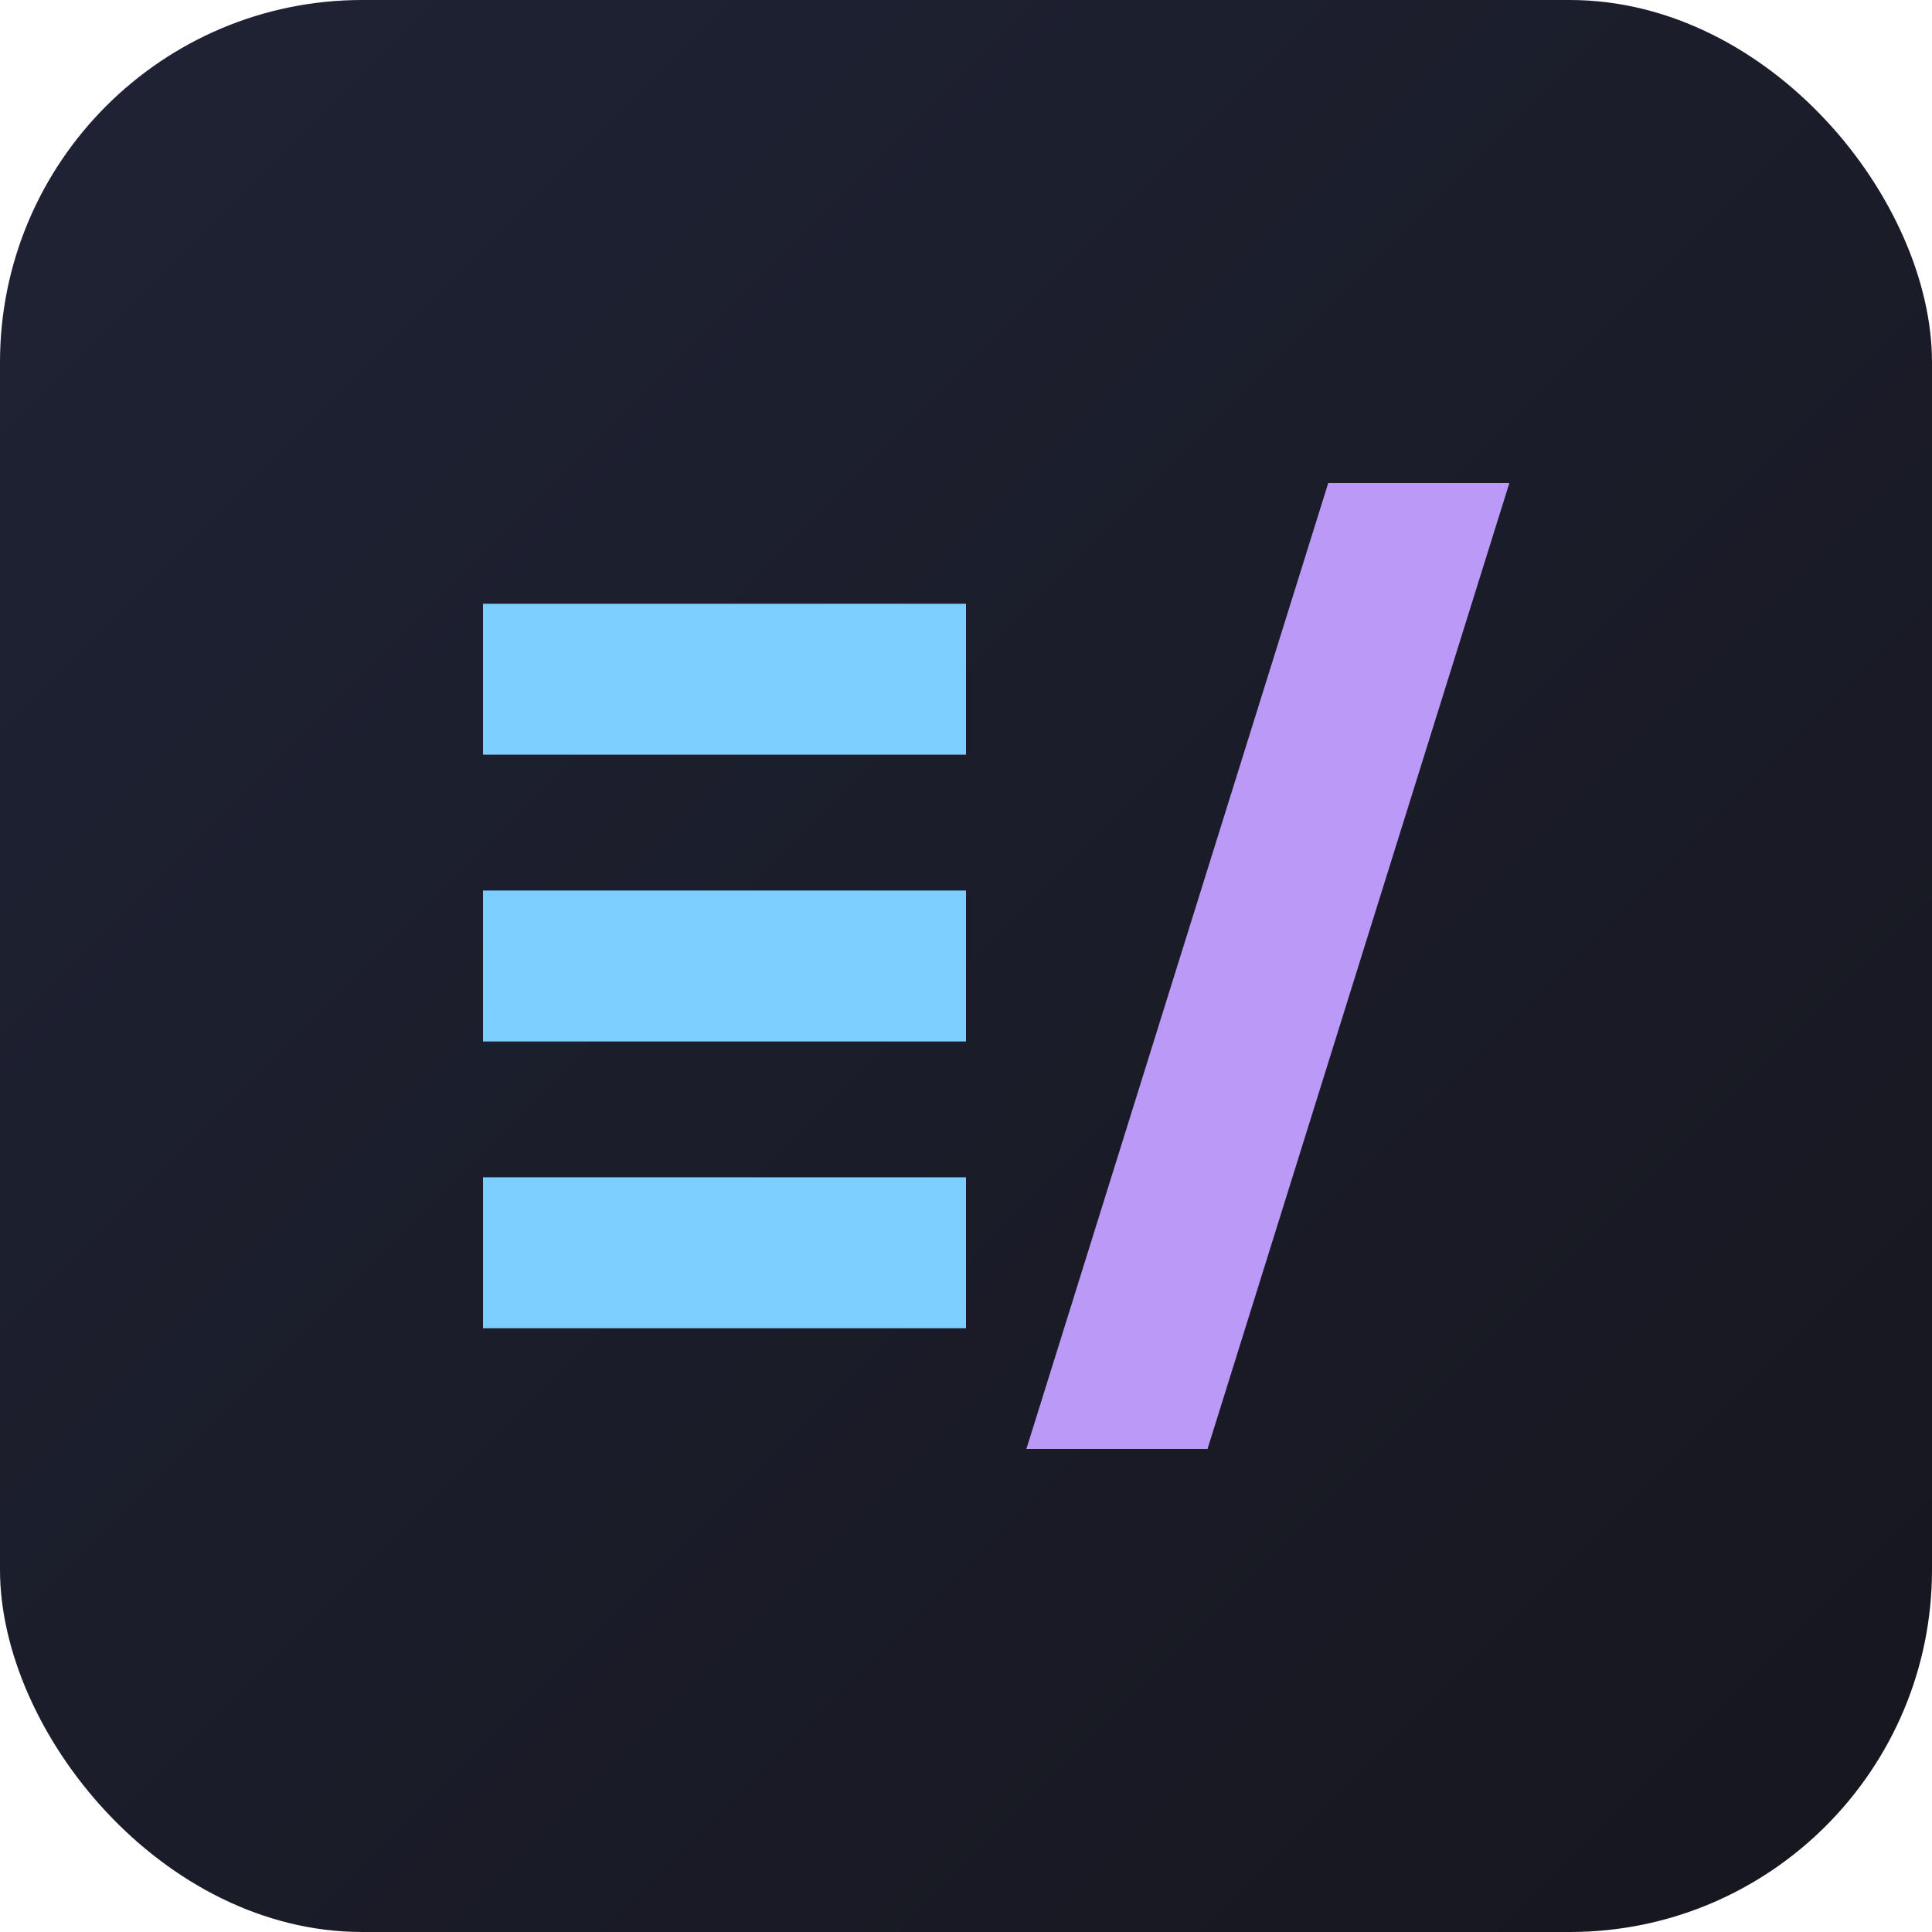 <svg xmlns="http://www.w3.org/2000/svg" viewBox="0 0 512 512">
  <defs>
    <linearGradient id="g" x1="0" y1="0" x2="1" y2="1">
      <stop offset="0" stop-color="#1f2335"/>
      <stop offset="1" stop-color="#16161e"/>
    </linearGradient>
  </defs>
  <rect width="512" height="512" rx="96" fill="url(#g)"/>
  <g fill="#7dcfff">
    <path d="M128 200h128v-40H128v40zm0 76h128v-40H128v40zm0 76h128v-40H128v40z"/>
  </g>
  <g fill="#bb9af7">
    <path d="M352 128l-80 256h48l80-256h-48z"/>
  </g>
</svg>

